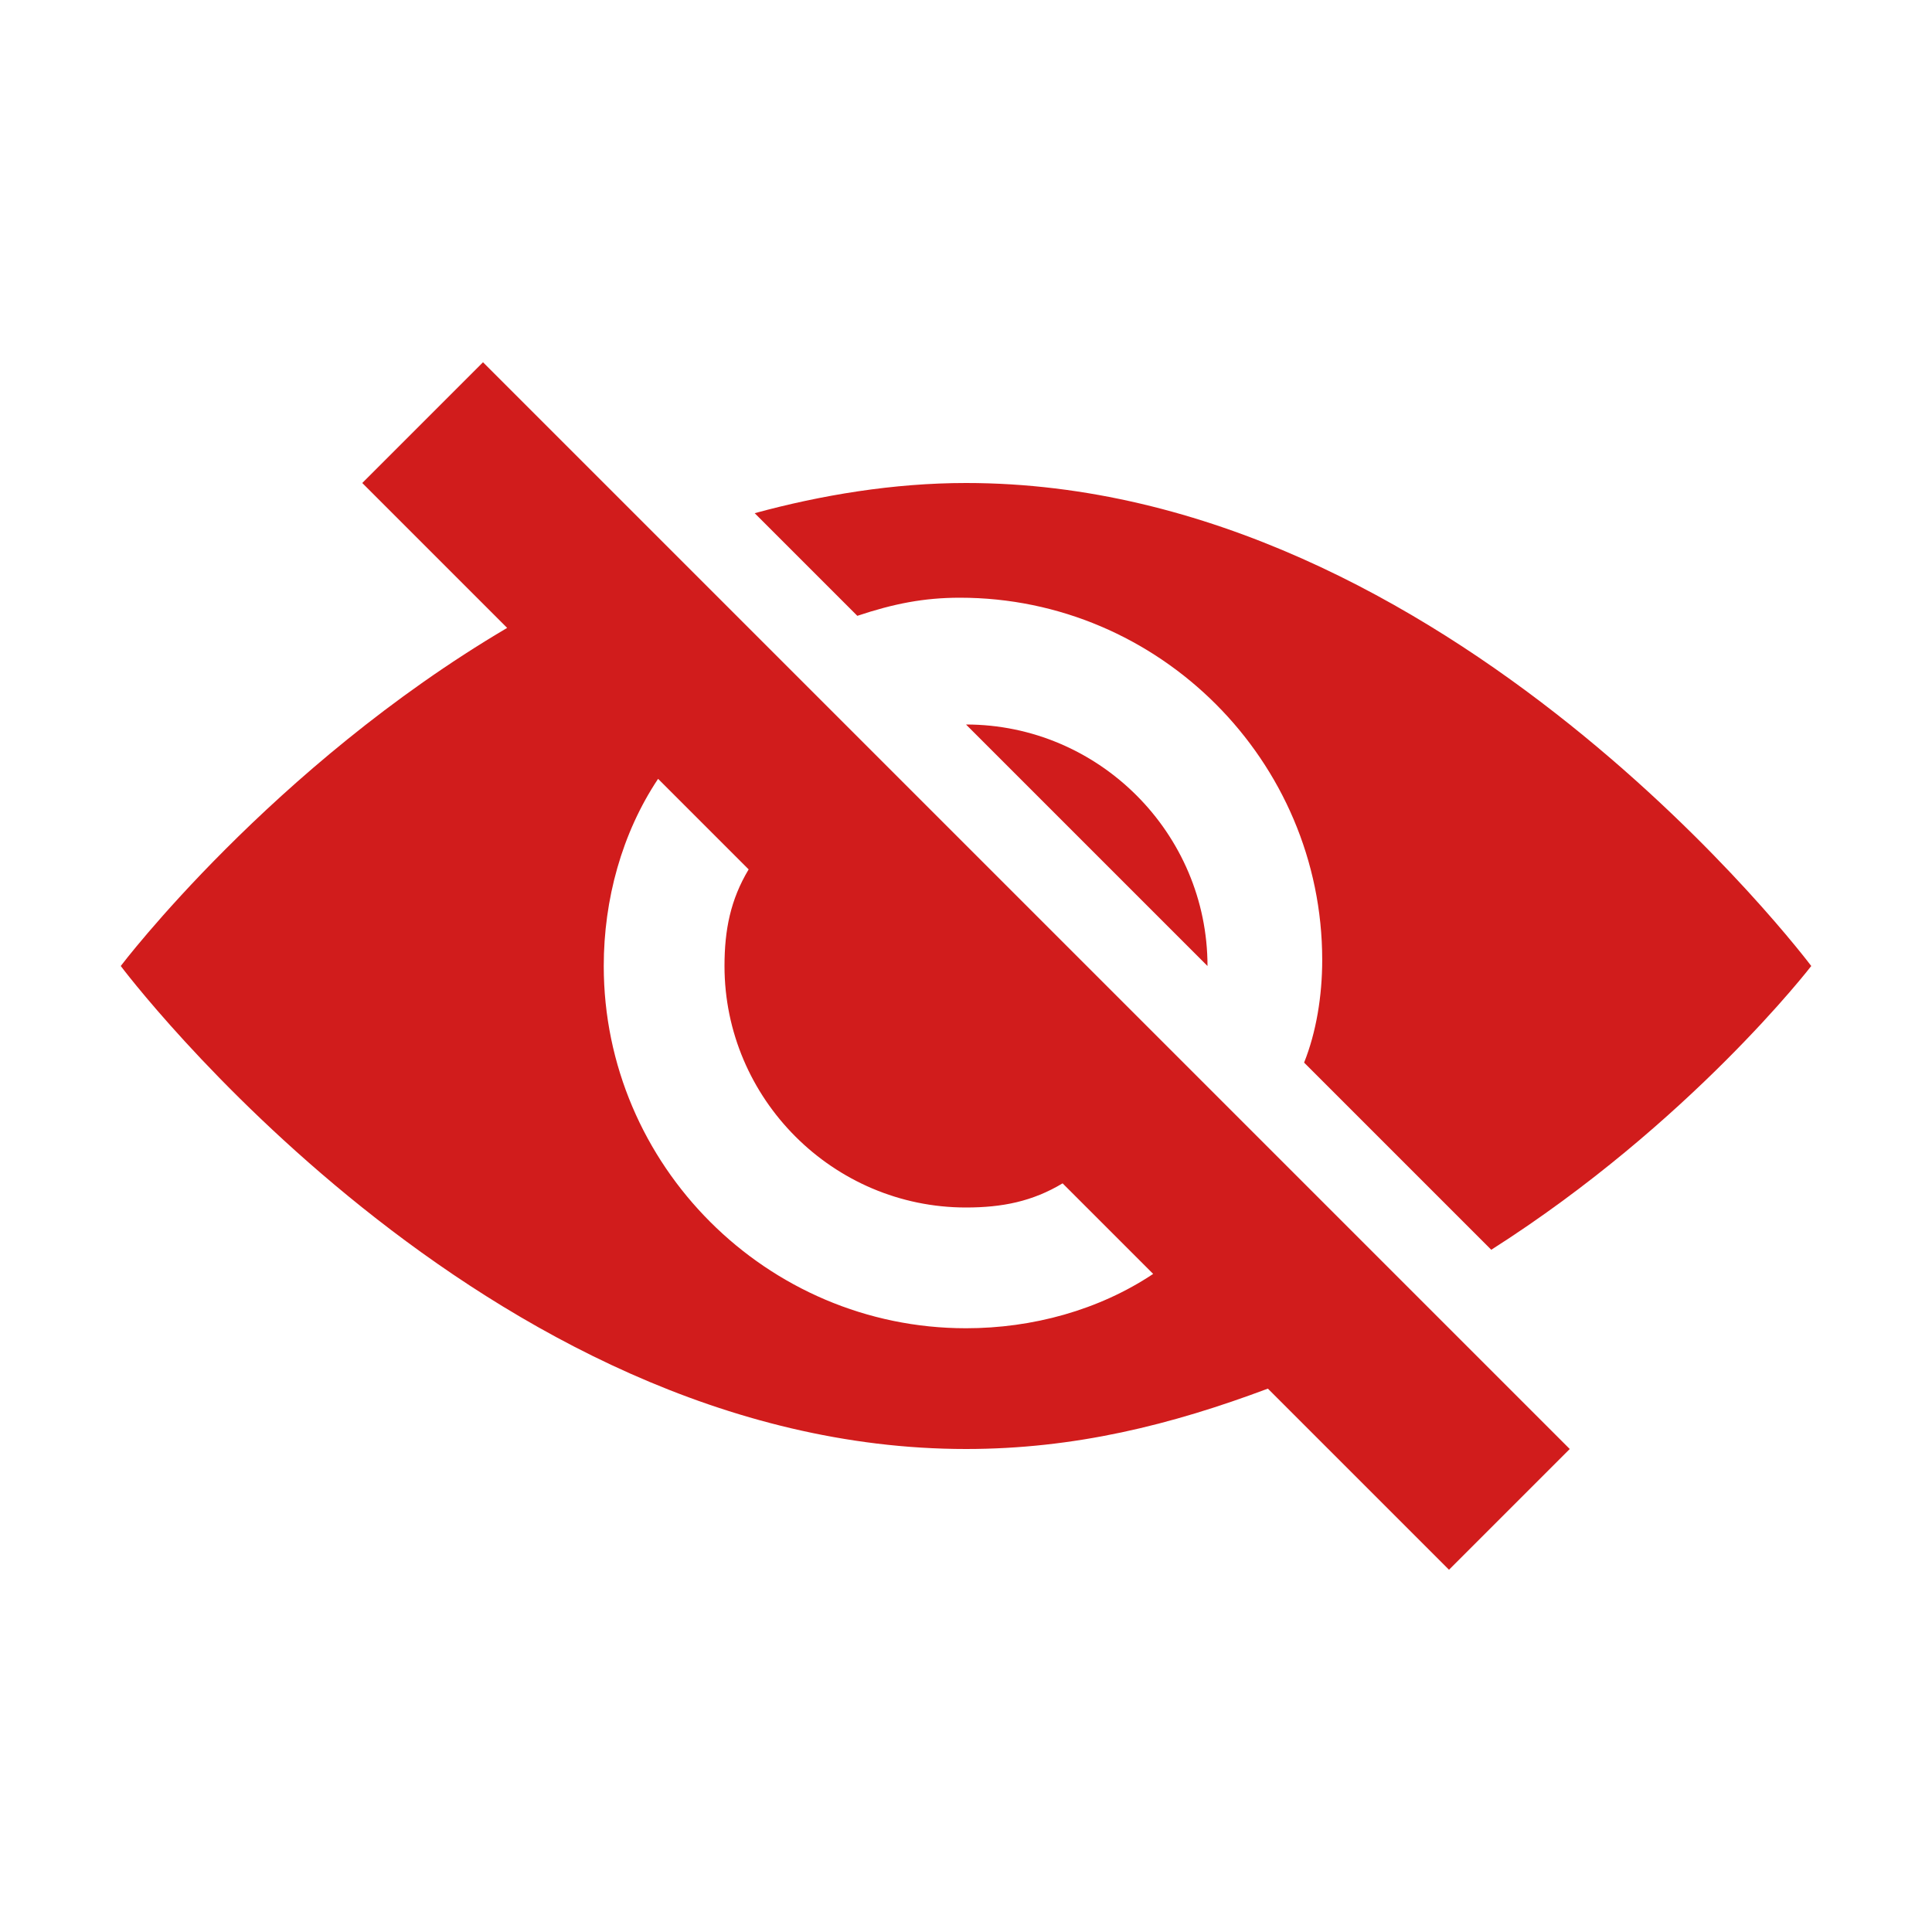 ﻿<?xml version='1.0' encoding='UTF-8'?>
<svg viewBox="-2 -6 32 32" xmlns="http://www.w3.org/2000/svg" xmlns:xlink="http://www.w3.org/1999/xlink">
  <g id="Layer_1" transform="translate(-2, -6)" style="enable-background:new 0 0 32 32">
    <g id="VisibilityOff">
      <path d="M6, 8L8.4, 10.4C4.5, 12.7 2, 16 2, 16C2, 16 8, 24 16, 24C17.8, 24 19.4, 23.6 21, 23L24, 26L26, 24L8, 6L6, 8zM10.9, 12.9L12.4, 14.4C12.1, 14.9 12, 15.4 12, 16C12, 18.2 13.8, 20 16, 20C16.6, 20 17.1, 19.9 17.6, 19.6L19.1, 21.1C18.2, 21.7 17.1, 22 16, 22C12.7, 22 10, 19.3 10, 16C10, 14.9 10.3, 13.8 10.9, 12.9z" fill="#D11C1C" class="Red" />
    </g>
  </g>
  <g id="Layer_1" transform="translate(-2, -6)" style="enable-background:new 0 0 32 32">
    <g id="VisibilityOff">
      <path d="M16, 12L20, 16C20, 13.8 18.2, 12 16, 12z" fill="#D11C1C" class="Red" />
    </g>
  </g>
  <g id="Layer_1" transform="translate(-2, -6)" style="enable-background:new 0 0 32 32">
    <g id="VisibilityOff">
      <path d="M16, 8C14.8, 8 13.6, 8.2 12.5, 8.5L14.2, 10.2C14.8, 10 15.3, 9.9 15.9, 9.9C19.2, 9.9 21.9, 12.6 21.9, 15.9C21.9, 16.5 21.8, 17.1 21.6, 17.6L24.7, 20.7C28, 18.6 30, 16 30, 16C30, 16 24, 8 16, 8z" fill="#D11C1C" class="Red" />
    </g>
  </g>
</svg>
